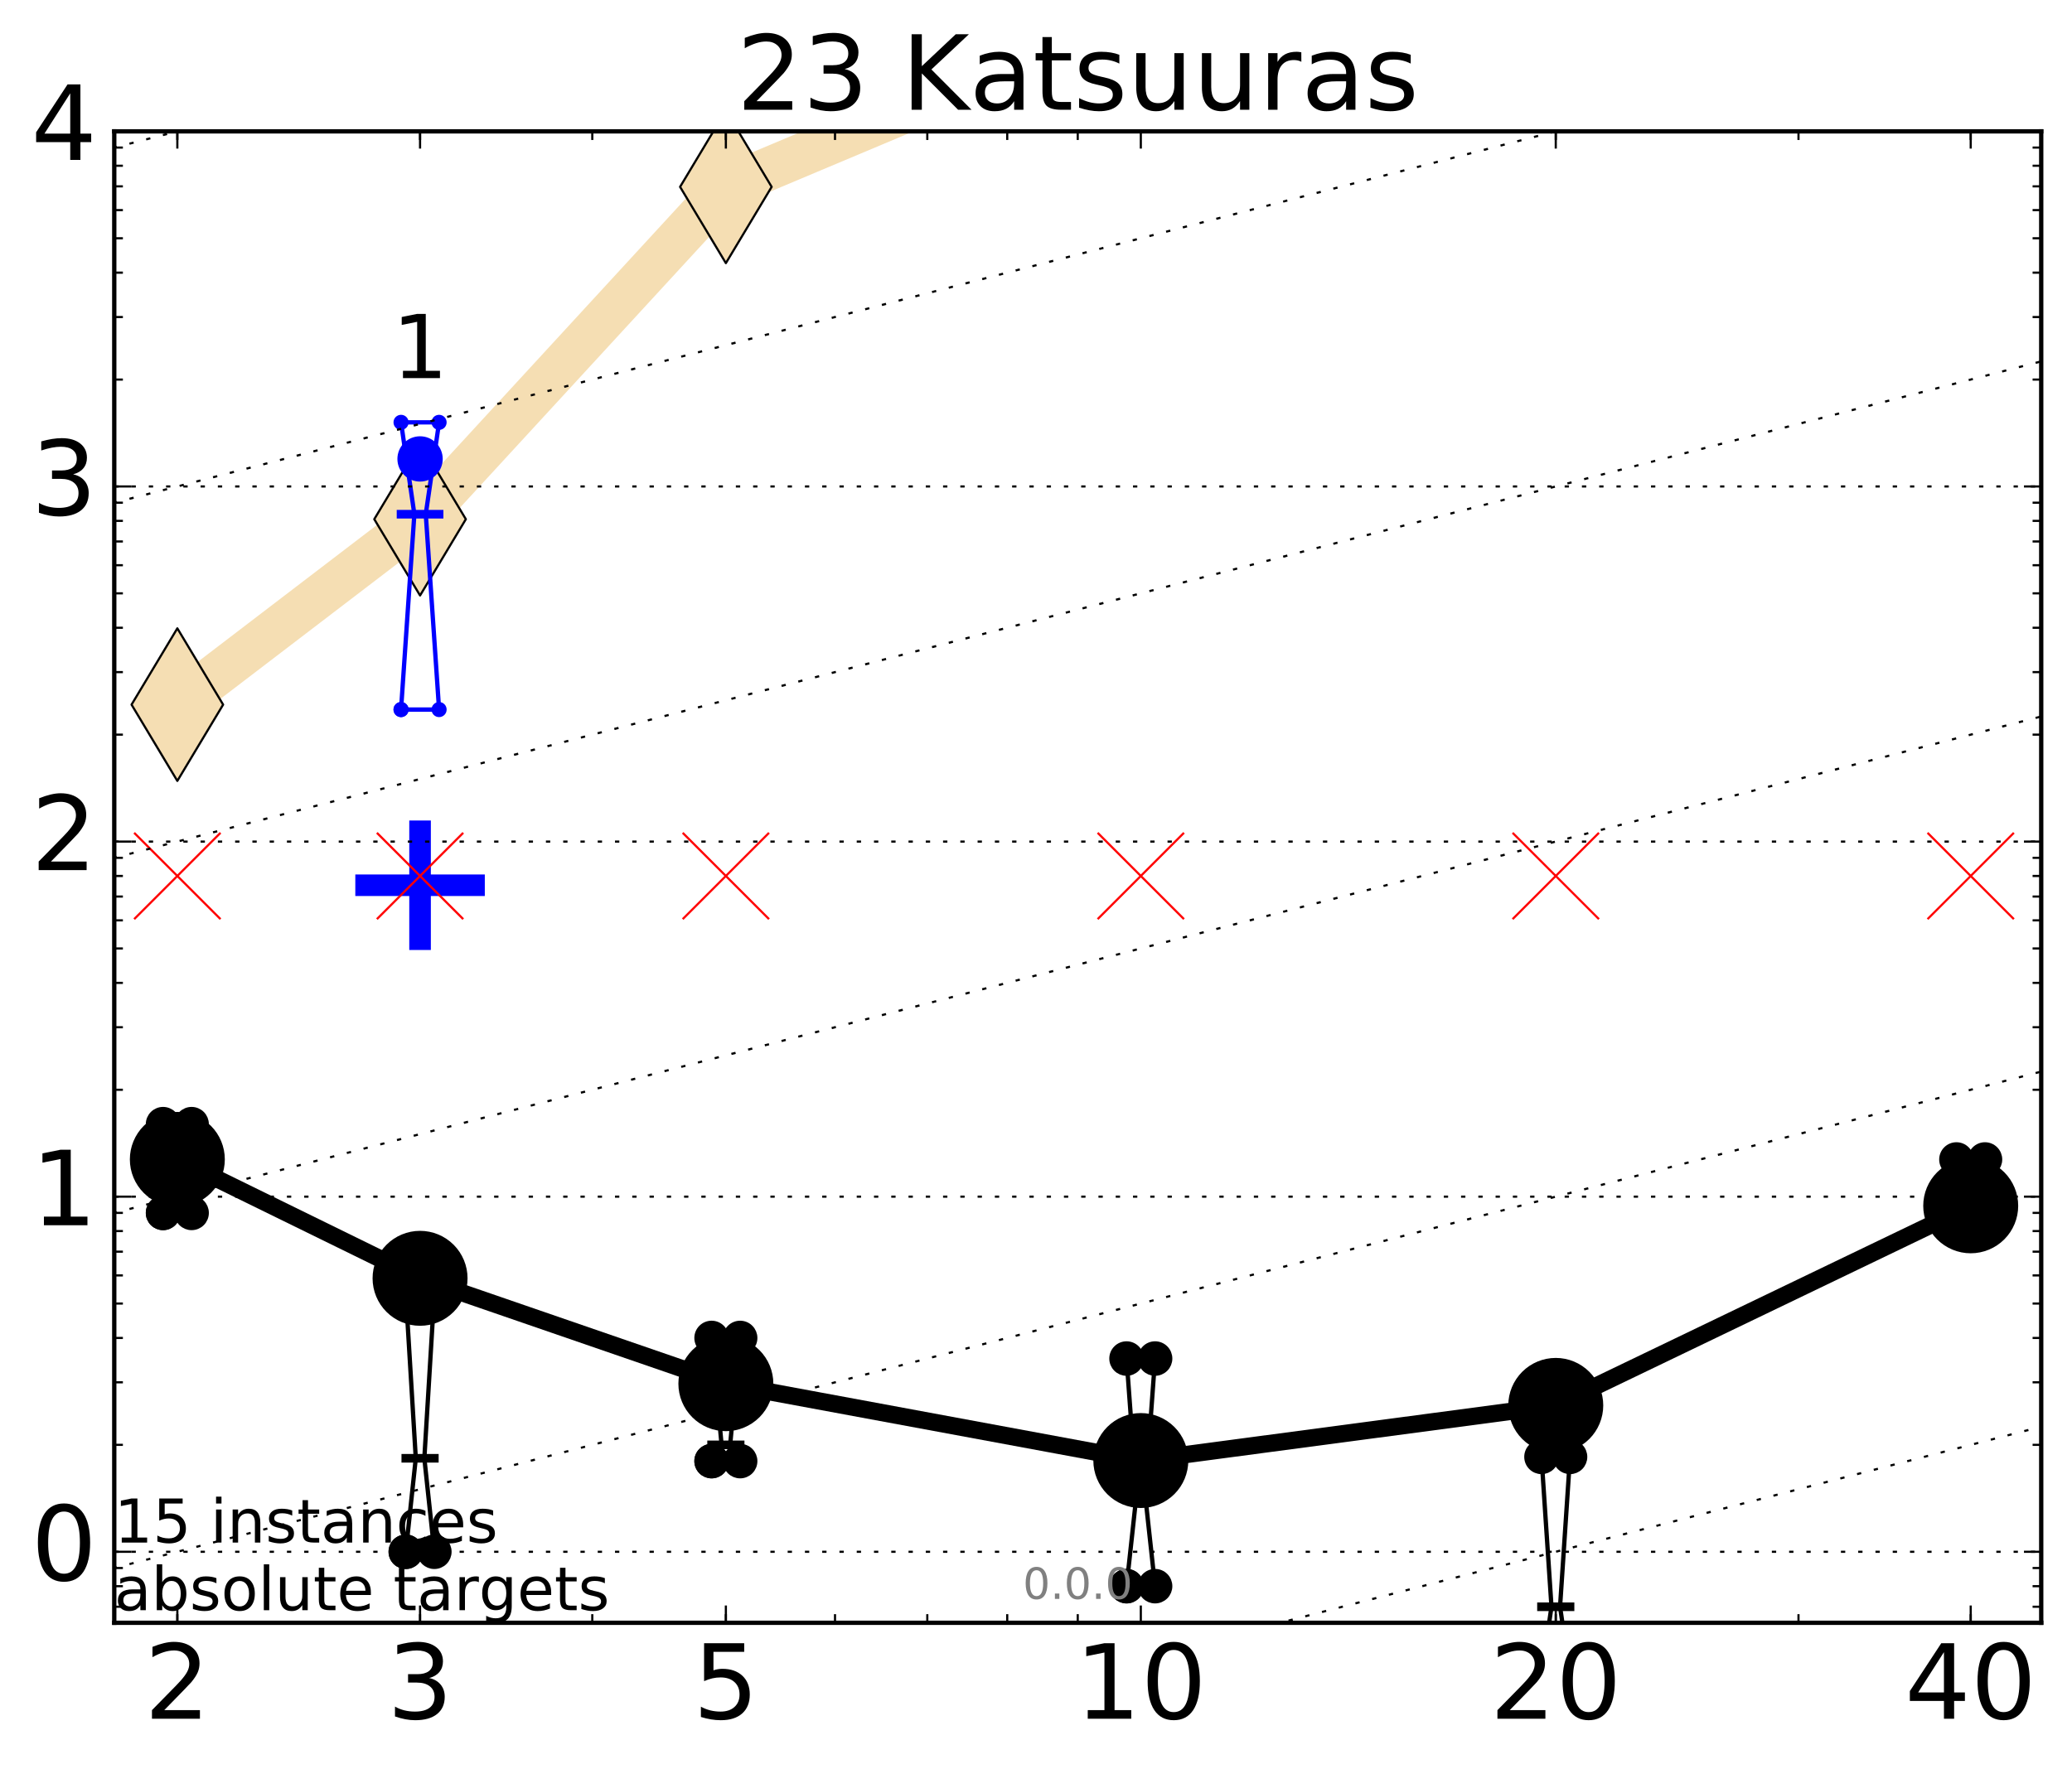 <?xml version="1.0" encoding="utf-8" standalone="no"?>
<!DOCTYPE svg PUBLIC "-//W3C//DTD SVG 1.1//EN"
  "http://www.w3.org/Graphics/SVG/1.1/DTD/svg11.dtd">
<!-- Created with matplotlib (http://matplotlib.org/) -->
<svg height="410pt" version="1.1" viewBox="0 0 480 410" width="480pt" xmlns="http://www.w3.org/2000/svg" xmlns:xlink="http://www.w3.org/1999/xlink">
 <defs>
  <style type="text/css">
*{stroke-linecap:butt;stroke-linejoin:round;stroke-miterlimit:100000;}
  </style>
 </defs>
 <g id="figure_1">
  <g id="patch_1">
   <path d="M 0 410.464 
L 480.07 410.464 
L 480.07 0 
L 0 0 
z
" style="fill:#ffffff;"/>
  </g>
  <g id="axes_1">
   <g id="patch_2">
    <path d="M 26.47 376.036 
L 472.87 376.036 
L 472.87 30.436 
L 26.47 30.436 
z
" style="fill:#ffffff;"/>
   </g>
   <g id="line2d_1">
    <path clip-path="url(#p7c06f320e0)" d="M 41.082 163.278 
L 97.312 120.309 
L 168.155 43.298 
L 264.282 2.856 
L 279.625 -1 
" style="fill:none;stroke:#f5deb3;stroke-linecap:square;stroke-width:10.0;"/>
    <defs>
     <path d="M -0 17.678 
L 10.607 0 
L 0 -17.678 
L -10.607 -0 
z
" id="mc9e21d9f3a" style="stroke:#000000;stroke-linejoin:miter;stroke-width:0.5;"/>
    </defs>
    <g clip-path="url(#p7c06f320e0)">
     <use style="fill:#f5deb3;stroke:#000000;stroke-linejoin:miter;stroke-width:0.5;" x="41.082" xlink:href="#mc9e21d9f3a" y="163.278"/>
     <use style="fill:#f5deb3;stroke:#000000;stroke-linejoin:miter;stroke-width:0.5;" x="97.312" xlink:href="#mc9e21d9f3a" y="120.309"/>
     <use style="fill:#f5deb3;stroke:#000000;stroke-linejoin:miter;stroke-width:0.5;" x="168.155" xlink:href="#mc9e21d9f3a" y="43.298"/>
     <use style="fill:#f5deb3;stroke:#000000;stroke-linejoin:miter;stroke-width:0.5;" x="264.282" xlink:href="#mc9e21d9f3a" y="2.856"/>
     <use style="fill:#f5deb3;stroke:#000000;stroke-linejoin:miter;stroke-width:0.5;" x="279.625" xlink:href="#mc9e21d9f3a" y="-1.0"/>
    </g>
   </g>
   <g id="line2d_2">
    <defs>
     <path d="M -15 0 
L 15 0 
M 0 15 
L 0 -15 
" id="mc6a6e79a46" style="stroke:#0000ff;stroke-width:5.0;"/>
    </defs>
    <g clip-path="url(#p7c06f320e0)">
     <use style="fill:#0000ff;stroke:#0000ff;stroke-width:5.0;" x="97.312" xlink:href="#mc6a6e79a46" y="205.13"/>
    </g>
   </g>
   <g id="line2d_3">
    <path clip-path="url(#p7c06f320e0)" d="M 37.777 281.059 
L 40.09 262.804 
L 37.777 260.497 
L 44.386 260.497 
L 42.073 262.804 
L 44.386 281.059 
L 37.777 281.059 
" style="fill:none;stroke:#000000;stroke-linecap:square;"/>
    <defs>
     <path d="M 0 0 
C 0 0 0 0 0 0 
C 0 0 0 0 0 0 
C 0 0 0 0 0 0 
C 0 0 0 0 0 0 
C 0 0 0 0 0 0 
C 0 0 0 0 0 0 
C 0 0 0 0 0 0 
C 0 0 0 0 0 0 
z
" id="m4ca75a8748" style="stroke:#000000;stroke-width:2.0;"/>
    </defs>
    <g clip-path="url(#p7c06f320e0)">
     <use style="stroke:#000000;stroke-width:2.0;" x="37.777" xlink:href="#m4ca75a8748" y="281.059"/>
     <use style="stroke:#000000;stroke-width:2.0;" x="40.09" xlink:href="#m4ca75a8748" y="262.804"/>
     <use style="stroke:#000000;stroke-width:2.0;" x="37.777" xlink:href="#m4ca75a8748" y="260.497"/>
     <use style="stroke:#000000;stroke-width:2.0;" x="44.386" xlink:href="#m4ca75a8748" y="260.497"/>
     <use style="stroke:#000000;stroke-width:2.0;" x="42.073" xlink:href="#m4ca75a8748" y="262.804"/>
     <use style="stroke:#000000;stroke-width:2.0;" x="44.386" xlink:href="#m4ca75a8748" y="281.059"/>
     <use style="stroke:#000000;stroke-width:2.0;" x="37.777" xlink:href="#m4ca75a8748" y="281.059"/>
    </g>
   </g>
   <g id="line2d_4">
    <path clip-path="url(#p7c06f320e0)" d="M 37.777 281.059 
L 44.386 281.059 
L 44.386 260.497 
L 37.777 260.497 
L 37.777 281.059 
" style="fill:none;"/>
    <defs>
     <path d="M 0 3 
C 0.796 3 1.559 2.684 2.121 2.121 
C 2.684 1.559 3 0.796 3 0 
C 3 -0.796 2.684 -1.559 2.121 -2.121 
C 1.559 -2.684 0.796 -3 0 -3 
C -0.796 -3 -1.559 -2.684 -2.121 -2.121 
C -2.684 -1.559 -3 -0.796 -3 0 
C -3 0.796 -2.684 1.559 -2.121 2.121 
C -1.559 2.684 -0.796 3 0 3 
z
" id="m738045369b" style="stroke:#000000;stroke-width:2.0;"/>
    </defs>
    <g clip-path="url(#p7c06f320e0)">
     <use style="stroke:#000000;stroke-width:2.0;" x="37.777" xlink:href="#m738045369b" y="281.059"/>
     <use style="stroke:#000000;stroke-width:2.0;" x="44.386" xlink:href="#m738045369b" y="281.059"/>
     <use style="stroke:#000000;stroke-width:2.0;" x="44.386" xlink:href="#m738045369b" y="260.497"/>
     <use style="stroke:#000000;stroke-width:2.0;" x="37.777" xlink:href="#m738045369b" y="260.497"/>
     <use style="stroke:#000000;stroke-width:2.0;" x="37.777" xlink:href="#m738045369b" y="281.059"/>
    </g>
   </g>
   <g id="line2d_5">
    <path clip-path="url(#p7c06f320e0)" d="M 37.777 262.804 
L 44.386 262.804 
" style="fill:none;stroke:#000000;stroke-linecap:square;stroke-width:2.0;"/>
    <g clip-path="url(#p7c06f320e0)">
     <use style="stroke:#000000;stroke-width:2.0;" x="37.777" xlink:href="#m4ca75a8748" y="262.804"/>
     <use style="stroke:#000000;stroke-width:2.0;" x="44.386" xlink:href="#m4ca75a8748" y="262.804"/>
    </g>
   </g>
   <g id="line2d_6">
    <path clip-path="url(#p7c06f320e0)" d="M 94.008 359.579 
L 96.321 337.918 
L 94.008 299.758 
L 100.617 299.758 
L 98.304 337.918 
L 100.617 359.579 
L 94.008 359.579 
" style="fill:none;stroke:#000000;stroke-linecap:square;"/>
    <g clip-path="url(#p7c06f320e0)">
     <use style="stroke:#000000;stroke-width:2.0;" x="94.008" xlink:href="#m4ca75a8748" y="359.579"/>
     <use style="stroke:#000000;stroke-width:2.0;" x="96.321" xlink:href="#m4ca75a8748" y="337.918"/>
     <use style="stroke:#000000;stroke-width:2.0;" x="94.008" xlink:href="#m4ca75a8748" y="299.758"/>
     <use style="stroke:#000000;stroke-width:2.0;" x="100.617" xlink:href="#m4ca75a8748" y="299.758"/>
     <use style="stroke:#000000;stroke-width:2.0;" x="98.304" xlink:href="#m4ca75a8748" y="337.918"/>
     <use style="stroke:#000000;stroke-width:2.0;" x="100.617" xlink:href="#m4ca75a8748" y="359.579"/>
     <use style="stroke:#000000;stroke-width:2.0;" x="94.008" xlink:href="#m4ca75a8748" y="359.579"/>
    </g>
   </g>
   <g id="line2d_7">
    <path clip-path="url(#p7c06f320e0)" d="M 94.008 359.579 
L 100.617 359.579 
L 100.617 299.758 
L 94.008 299.758 
L 94.008 359.579 
" style="fill:none;"/>
    <g clip-path="url(#p7c06f320e0)">
     <use style="stroke:#000000;stroke-width:2.0;" x="94.008" xlink:href="#m738045369b" y="359.579"/>
     <use style="stroke:#000000;stroke-width:2.0;" x="100.617" xlink:href="#m738045369b" y="359.579"/>
     <use style="stroke:#000000;stroke-width:2.0;" x="100.617" xlink:href="#m738045369b" y="299.758"/>
     <use style="stroke:#000000;stroke-width:2.0;" x="94.008" xlink:href="#m738045369b" y="299.758"/>
     <use style="stroke:#000000;stroke-width:2.0;" x="94.008" xlink:href="#m738045369b" y="359.579"/>
    </g>
   </g>
   <g id="line2d_8">
    <path clip-path="url(#p7c06f320e0)" d="M 94.008 337.918 
L 100.617 337.918 
" style="fill:none;stroke:#000000;stroke-linecap:square;stroke-width:2.0;"/>
    <g clip-path="url(#p7c06f320e0)">
     <use style="stroke:#000000;stroke-width:2.0;" x="94.008" xlink:href="#m4ca75a8748" y="337.918"/>
     <use style="stroke:#000000;stroke-width:2.0;" x="100.617" xlink:href="#m4ca75a8748" y="337.918"/>
    </g>
   </g>
   <g id="line2d_9">
    <path clip-path="url(#p7c06f320e0)" d="M 164.85 338.574 
L 167.163 334.809 
L 164.85 310.038 
L 171.459 310.038 
L 169.146 334.809 
L 171.459 338.574 
L 164.85 338.574 
" style="fill:none;stroke:#000000;stroke-linecap:square;"/>
    <g clip-path="url(#p7c06f320e0)">
     <use style="stroke:#000000;stroke-width:2.0;" x="164.85" xlink:href="#m4ca75a8748" y="338.574"/>
     <use style="stroke:#000000;stroke-width:2.0;" x="167.163" xlink:href="#m4ca75a8748" y="334.809"/>
     <use style="stroke:#000000;stroke-width:2.0;" x="164.85" xlink:href="#m4ca75a8748" y="310.038"/>
     <use style="stroke:#000000;stroke-width:2.0;" x="171.459" xlink:href="#m4ca75a8748" y="310.038"/>
     <use style="stroke:#000000;stroke-width:2.0;" x="169.146" xlink:href="#m4ca75a8748" y="334.809"/>
     <use style="stroke:#000000;stroke-width:2.0;" x="171.459" xlink:href="#m4ca75a8748" y="338.574"/>
     <use style="stroke:#000000;stroke-width:2.0;" x="164.85" xlink:href="#m4ca75a8748" y="338.574"/>
    </g>
   </g>
   <g id="line2d_10">
    <path clip-path="url(#p7c06f320e0)" d="M 164.85 338.574 
L 171.459 338.574 
L 171.459 310.038 
L 164.85 310.038 
L 164.85 338.574 
" style="fill:none;"/>
    <g clip-path="url(#p7c06f320e0)">
     <use style="stroke:#000000;stroke-width:2.0;" x="164.85" xlink:href="#m738045369b" y="338.574"/>
     <use style="stroke:#000000;stroke-width:2.0;" x="171.459" xlink:href="#m738045369b" y="338.574"/>
     <use style="stroke:#000000;stroke-width:2.0;" x="171.459" xlink:href="#m738045369b" y="310.038"/>
     <use style="stroke:#000000;stroke-width:2.0;" x="164.85" xlink:href="#m738045369b" y="310.038"/>
     <use style="stroke:#000000;stroke-width:2.0;" x="164.85" xlink:href="#m738045369b" y="338.574"/>
    </g>
   </g>
   <g id="line2d_11">
    <path clip-path="url(#p7c06f320e0)" d="M 164.85 334.809 
L 171.459 334.809 
" style="fill:none;stroke:#000000;stroke-linecap:square;stroke-width:2.0;"/>
    <g clip-path="url(#p7c06f320e0)">
     <use style="stroke:#000000;stroke-width:2.0;" x="164.85" xlink:href="#m4ca75a8748" y="334.809"/>
     <use style="stroke:#000000;stroke-width:2.0;" x="171.459" xlink:href="#m4ca75a8748" y="334.809"/>
    </g>
   </g>
   <g id="line2d_12">
    <path clip-path="url(#p7c06f320e0)" d="M 260.977 367.553 
L 263.29 346.301 
L 260.977 314.81 
L 267.586 314.81 
L 265.273 346.301 
L 267.586 367.553 
L 260.977 367.553 
" style="fill:none;stroke:#000000;stroke-linecap:square;"/>
    <g clip-path="url(#p7c06f320e0)">
     <use style="stroke:#000000;stroke-width:2.0;" x="260.977" xlink:href="#m4ca75a8748" y="367.553"/>
     <use style="stroke:#000000;stroke-width:2.0;" x="263.29" xlink:href="#m4ca75a8748" y="346.301"/>
     <use style="stroke:#000000;stroke-width:2.0;" x="260.977" xlink:href="#m4ca75a8748" y="314.81"/>
     <use style="stroke:#000000;stroke-width:2.0;" x="267.586" xlink:href="#m4ca75a8748" y="314.81"/>
     <use style="stroke:#000000;stroke-width:2.0;" x="265.273" xlink:href="#m4ca75a8748" y="346.301"/>
     <use style="stroke:#000000;stroke-width:2.0;" x="267.586" xlink:href="#m4ca75a8748" y="367.553"/>
     <use style="stroke:#000000;stroke-width:2.0;" x="260.977" xlink:href="#m4ca75a8748" y="367.553"/>
    </g>
   </g>
   <g id="line2d_13">
    <path clip-path="url(#p7c06f320e0)" d="M 260.977 367.553 
L 267.586 367.553 
L 267.586 314.81 
L 260.977 314.81 
L 260.977 367.553 
" style="fill:none;"/>
    <g clip-path="url(#p7c06f320e0)">
     <use style="stroke:#000000;stroke-width:2.0;" x="260.977" xlink:href="#m738045369b" y="367.553"/>
     <use style="stroke:#000000;stroke-width:2.0;" x="267.586" xlink:href="#m738045369b" y="367.553"/>
     <use style="stroke:#000000;stroke-width:2.0;" x="267.586" xlink:href="#m738045369b" y="314.81"/>
     <use style="stroke:#000000;stroke-width:2.0;" x="260.977" xlink:href="#m738045369b" y="314.81"/>
     <use style="stroke:#000000;stroke-width:2.0;" x="260.977" xlink:href="#m738045369b" y="367.553"/>
    </g>
   </g>
   <g id="line2d_14">
    <path clip-path="url(#p7c06f320e0)" d="M 260.977 346.301 
L 267.586 346.301 
" style="fill:none;stroke:#000000;stroke-linecap:square;stroke-width:2.0;"/>
    <g clip-path="url(#p7c06f320e0)">
     <use style="stroke:#000000;stroke-width:2.0;" x="260.977" xlink:href="#m4ca75a8748" y="346.301"/>
     <use style="stroke:#000000;stroke-width:2.0;" x="267.586" xlink:href="#m4ca75a8748" y="346.301"/>
    </g>
   </g>
   <g id="line2d_15">
    <path clip-path="url(#p7c06f320e0)" d="M 357.104 388.115 
L 359.417 372.325 
L 357.104 337.595 
L 363.713 337.595 
L 361.4 372.325 
L 363.713 388.115 
L 357.104 388.115 
" style="fill:none;stroke:#000000;stroke-linecap:square;"/>
    <g clip-path="url(#p7c06f320e0)">
     <use style="stroke:#000000;stroke-width:2.0;" x="357.104" xlink:href="#m4ca75a8748" y="388.115"/>
     <use style="stroke:#000000;stroke-width:2.0;" x="359.417" xlink:href="#m4ca75a8748" y="372.325"/>
     <use style="stroke:#000000;stroke-width:2.0;" x="357.104" xlink:href="#m4ca75a8748" y="337.595"/>
     <use style="stroke:#000000;stroke-width:2.0;" x="363.713" xlink:href="#m4ca75a8748" y="337.595"/>
     <use style="stroke:#000000;stroke-width:2.0;" x="361.4" xlink:href="#m4ca75a8748" y="372.325"/>
     <use style="stroke:#000000;stroke-width:2.0;" x="363.713" xlink:href="#m4ca75a8748" y="388.115"/>
     <use style="stroke:#000000;stroke-width:2.0;" x="357.104" xlink:href="#m4ca75a8748" y="388.115"/>
    </g>
   </g>
   <g id="line2d_16">
    <path clip-path="url(#p7c06f320e0)" d="M 357.104 388.115 
L 363.713 388.115 
L 363.713 337.595 
L 357.104 337.595 
L 357.104 388.115 
" style="fill:none;"/>
    <g clip-path="url(#p7c06f320e0)">
     <use style="stroke:#000000;stroke-width:2.0;" x="357.104" xlink:href="#m738045369b" y="388.115"/>
     <use style="stroke:#000000;stroke-width:2.0;" x="363.713" xlink:href="#m738045369b" y="388.115"/>
     <use style="stroke:#000000;stroke-width:2.0;" x="363.713" xlink:href="#m738045369b" y="337.595"/>
     <use style="stroke:#000000;stroke-width:2.0;" x="357.104" xlink:href="#m738045369b" y="337.595"/>
     <use style="stroke:#000000;stroke-width:2.0;" x="357.104" xlink:href="#m738045369b" y="388.115"/>
    </g>
   </g>
   <g id="line2d_17">
    <path clip-path="url(#p7c06f320e0)" d="M 357.104 372.325 
L 363.713 372.325 
" style="fill:none;stroke:#000000;stroke-linecap:square;stroke-width:2.0;"/>
    <g clip-path="url(#p7c06f320e0)">
     <use style="stroke:#000000;stroke-width:2.0;" x="357.104" xlink:href="#m4ca75a8748" y="372.325"/>
     <use style="stroke:#000000;stroke-width:2.0;" x="363.713" xlink:href="#m4ca75a8748" y="372.325"/>
    </g>
   </g>
   <g id="line2d_18">
    <path clip-path="url(#p7c06f320e0)" d="M 453.231 283.418 
L 455.544 275.127 
L 453.231 268.682 
L 459.84 268.682 
L 457.527 275.127 
L 459.84 283.418 
L 453.231 283.418 
" style="fill:none;stroke:#000000;stroke-linecap:square;"/>
    <g clip-path="url(#p7c06f320e0)">
     <use style="stroke:#000000;stroke-width:2.0;" x="453.231" xlink:href="#m4ca75a8748" y="283.418"/>
     <use style="stroke:#000000;stroke-width:2.0;" x="455.544" xlink:href="#m4ca75a8748" y="275.127"/>
     <use style="stroke:#000000;stroke-width:2.0;" x="453.231" xlink:href="#m4ca75a8748" y="268.682"/>
     <use style="stroke:#000000;stroke-width:2.0;" x="459.84" xlink:href="#m4ca75a8748" y="268.682"/>
     <use style="stroke:#000000;stroke-width:2.0;" x="457.527" xlink:href="#m4ca75a8748" y="275.127"/>
     <use style="stroke:#000000;stroke-width:2.0;" x="459.84" xlink:href="#m4ca75a8748" y="283.418"/>
     <use style="stroke:#000000;stroke-width:2.0;" x="453.231" xlink:href="#m4ca75a8748" y="283.418"/>
    </g>
   </g>
   <g id="line2d_19">
    <path clip-path="url(#p7c06f320e0)" d="M 453.231 283.418 
L 459.84 283.418 
L 459.84 268.682 
L 453.231 268.682 
L 453.231 283.418 
" style="fill:none;"/>
    <g clip-path="url(#p7c06f320e0)">
     <use style="stroke:#000000;stroke-width:2.0;" x="453.231" xlink:href="#m738045369b" y="283.418"/>
     <use style="stroke:#000000;stroke-width:2.0;" x="459.84" xlink:href="#m738045369b" y="283.418"/>
     <use style="stroke:#000000;stroke-width:2.0;" x="459.84" xlink:href="#m738045369b" y="268.682"/>
     <use style="stroke:#000000;stroke-width:2.0;" x="453.231" xlink:href="#m738045369b" y="268.682"/>
     <use style="stroke:#000000;stroke-width:2.0;" x="453.231" xlink:href="#m738045369b" y="283.418"/>
    </g>
   </g>
   <g id="line2d_20">
    <path clip-path="url(#p7c06f320e0)" d="M 453.231 275.127 
L 459.84 275.127 
" style="fill:none;stroke:#000000;stroke-linecap:square;stroke-width:2.0;"/>
    <g clip-path="url(#p7c06f320e0)">
     <use style="stroke:#000000;stroke-width:2.0;" x="453.231" xlink:href="#m4ca75a8748" y="275.127"/>
     <use style="stroke:#000000;stroke-width:2.0;" x="459.84" xlink:href="#m4ca75a8748" y="275.127"/>
    </g>
   </g>
   <g id="line2d_21">
    <path clip-path="url(#p7c06f320e0)" d="M 41.082 268.658 
L 97.312 296.216 
" style="fill:none;stroke:#000000;stroke-linecap:square;stroke-width:4.0;"/>
    <g clip-path="url(#p7c06f320e0)">
     <use style="stroke:#000000;stroke-width:2.0;" x="41.082" xlink:href="#m4ca75a8748" y="268.658"/>
     <use style="stroke:#000000;stroke-width:2.0;" x="97.312" xlink:href="#m4ca75a8748" y="296.216"/>
    </g>
   </g>
   <g id="line2d_22">
    <path clip-path="url(#p7c06f320e0)" d="M 97.312 296.216 
L 168.155 320.638 
" style="fill:none;stroke:#000000;stroke-linecap:square;stroke-width:4.0;"/>
    <g clip-path="url(#p7c06f320e0)">
     <use style="stroke:#000000;stroke-width:2.0;" x="97.312" xlink:href="#m4ca75a8748" y="296.216"/>
     <use style="stroke:#000000;stroke-width:2.0;" x="168.155" xlink:href="#m4ca75a8748" y="320.638"/>
    </g>
   </g>
   <g id="line2d_23">
    <path clip-path="url(#p7c06f320e0)" d="M 168.155 320.638 
L 264.282 338.442 
" style="fill:none;stroke:#000000;stroke-linecap:square;stroke-width:4.0;"/>
    <g clip-path="url(#p7c06f320e0)">
     <use style="stroke:#000000;stroke-width:2.0;" x="168.155" xlink:href="#m4ca75a8748" y="320.638"/>
     <use style="stroke:#000000;stroke-width:2.0;" x="264.282" xlink:href="#m4ca75a8748" y="338.442"/>
    </g>
   </g>
   <g id="line2d_24">
    <path clip-path="url(#p7c06f320e0)" d="M 264.282 338.442 
L 360.409 325.663 
" style="fill:none;stroke:#000000;stroke-linecap:square;stroke-width:4.0;"/>
    <g clip-path="url(#p7c06f320e0)">
     <use style="stroke:#000000;stroke-width:2.0;" x="264.282" xlink:href="#m4ca75a8748" y="338.442"/>
     <use style="stroke:#000000;stroke-width:2.0;" x="360.409" xlink:href="#m4ca75a8748" y="325.663"/>
    </g>
   </g>
   <g id="line2d_25">
    <path clip-path="url(#p7c06f320e0)" d="M 360.409 325.663 
L 456.536 279.416 
" style="fill:none;stroke:#000000;stroke-linecap:square;stroke-width:4.0;"/>
    <g clip-path="url(#p7c06f320e0)">
     <use style="stroke:#000000;stroke-width:2.0;" x="360.409" xlink:href="#m4ca75a8748" y="325.663"/>
     <use style="stroke:#000000;stroke-width:2.0;" x="456.536" xlink:href="#m4ca75a8748" y="279.416"/>
    </g>
   </g>
   <g id="line2d_26">
    <path clip-path="url(#p7c06f320e0)" d="M 41.082 268.658 
L 97.312 296.216 
L 168.155 320.638 
L 264.282 338.442 
L 360.409 325.663 
L 456.536 279.416 
" style="fill:none;"/>
    <defs>
     <path d="M 0 10 
C 2.652 10 5.196 8.946 7.071 7.071 
C 8.946 5.196 10 2.652 10 0 
C 10 -2.652 8.946 -5.196 7.071 -7.071 
C 5.196 -8.946 2.652 -10 0 -10 
C -2.652 -10 -5.196 -8.946 -7.071 -7.071 
C -8.946 -5.196 -10 -2.652 -10 0 
C -10 2.652 -8.946 5.196 -7.071 7.071 
C -5.196 8.946 -2.652 10 0 10 
z
" id="m8c7484d027" style="stroke:#000000;stroke-width:2.0;"/>
    </defs>
    <g clip-path="url(#p7c06f320e0)">
     <use style="stroke:#000000;stroke-width:2.0;" x="41.082" xlink:href="#m8c7484d027" y="268.658"/>
     <use style="stroke:#000000;stroke-width:2.0;" x="97.312" xlink:href="#m8c7484d027" y="296.216"/>
     <use style="stroke:#000000;stroke-width:2.0;" x="168.155" xlink:href="#m8c7484d027" y="320.638"/>
     <use style="stroke:#000000;stroke-width:2.0;" x="264.282" xlink:href="#m8c7484d027" y="338.442"/>
     <use style="stroke:#000000;stroke-width:2.0;" x="360.409" xlink:href="#m8c7484d027" y="325.663"/>
     <use style="stroke:#000000;stroke-width:2.0;" x="456.536" xlink:href="#m8c7484d027" y="279.416"/>
    </g>
   </g>
   <g id="line2d_27">
    <path clip-path="url(#p7c06f320e0)" d="M 92.906 164.423 
L 95.991 119.152 
L 92.906 97.869 
L 101.718 97.869 
L 98.634 119.152 
L 101.718 164.423 
L 92.906 164.423 
" style="fill:none;stroke:#0000ff;stroke-linecap:square;"/>
    <defs>
     <path d="M 0 0 
C 0 0 0 0 0 0 
C 0 0 0 0 0 0 
C 0 0 0 0 0 0 
C 0 0 0 0 0 0 
C 0 0 0 0 0 0 
C 0 0 0 0 0 0 
C 0 0 0 0 0 0 
C 0 0 0 0 0 0 
z
" id="m03a25419a3" style="stroke:#0000ff;stroke-width:0.5;"/>
    </defs>
    <g clip-path="url(#p7c06f320e0)">
     <use style="fill:#0000ff;stroke:#0000ff;stroke-width:0.5;" x="92.906" xlink:href="#m03a25419a3" y="164.423"/>
     <use style="fill:#0000ff;stroke:#0000ff;stroke-width:0.5;" x="95.991" xlink:href="#m03a25419a3" y="119.152"/>
     <use style="fill:#0000ff;stroke:#0000ff;stroke-width:0.5;" x="92.906" xlink:href="#m03a25419a3" y="97.869"/>
     <use style="fill:#0000ff;stroke:#0000ff;stroke-width:0.5;" x="101.718" xlink:href="#m03a25419a3" y="97.869"/>
     <use style="fill:#0000ff;stroke:#0000ff;stroke-width:0.5;" x="98.634" xlink:href="#m03a25419a3" y="119.152"/>
     <use style="fill:#0000ff;stroke:#0000ff;stroke-width:0.5;" x="101.718" xlink:href="#m03a25419a3" y="164.423"/>
     <use style="fill:#0000ff;stroke:#0000ff;stroke-width:0.5;" x="92.906" xlink:href="#m03a25419a3" y="164.423"/>
    </g>
   </g>
   <g id="line2d_28">
    <path clip-path="url(#p7c06f320e0)" d="M 92.906 164.423 
L 101.718 164.423 
L 101.718 97.869 
L 92.906 97.869 
L 92.906 164.423 
" style="fill:none;"/>
    <defs>
     <path d="M 0 1.5 
C 0.398 1.5 0.779 1.342 1.061 1.061 
C 1.342 0.779 1.5 0.398 1.5 0 
C 1.5 -0.398 1.342 -0.779 1.061 -1.061 
C 0.779 -1.342 0.398 -1.5 0 -1.5 
C -0.398 -1.5 -0.779 -1.342 -1.061 -1.061 
C -1.342 -0.779 -1.5 -0.398 -1.5 0 
C -1.5 0.398 -1.342 0.779 -1.061 1.061 
C -0.779 1.342 -0.398 1.5 0 1.5 
z
" id="mf1ddf9d9a7" style="stroke:#0000ff;stroke-width:0.5;"/>
    </defs>
    <g clip-path="url(#p7c06f320e0)">
     <use style="fill:#0000ff;stroke:#0000ff;stroke-width:0.5;" x="92.906" xlink:href="#mf1ddf9d9a7" y="164.423"/>
     <use style="fill:#0000ff;stroke:#0000ff;stroke-width:0.5;" x="101.718" xlink:href="#mf1ddf9d9a7" y="164.423"/>
     <use style="fill:#0000ff;stroke:#0000ff;stroke-width:0.5;" x="101.718" xlink:href="#mf1ddf9d9a7" y="97.869"/>
     <use style="fill:#0000ff;stroke:#0000ff;stroke-width:0.5;" x="92.906" xlink:href="#mf1ddf9d9a7" y="97.869"/>
     <use style="fill:#0000ff;stroke:#0000ff;stroke-width:0.5;" x="92.906" xlink:href="#mf1ddf9d9a7" y="164.423"/>
    </g>
   </g>
   <g id="line2d_29">
    <path clip-path="url(#p7c06f320e0)" d="M 92.906 119.152 
L 101.718 119.152 
" style="fill:none;stroke:#0000ff;stroke-linecap:square;stroke-width:2.0;"/>
    <g clip-path="url(#p7c06f320e0)">
     <use style="fill:#0000ff;stroke:#0000ff;stroke-width:0.5;" x="92.906" xlink:href="#m03a25419a3" y="119.152"/>
     <use style="fill:#0000ff;stroke:#0000ff;stroke-width:0.5;" x="101.718" xlink:href="#m03a25419a3" y="119.152"/>
    </g>
   </g>
   <g id="line2d_30">
    <path clip-path="url(#p7c06f320e0)" d="M 97.312 106.346 
" style="fill:none;"/>
    <defs>
     <path d="M 0 5 
C 1.326 5 2.598 4.473 3.536 3.536 
C 4.473 2.598 5 1.326 5 0 
C 5 -1.326 4.473 -2.598 3.536 -3.536 
C 2.598 -4.473 1.326 -5 0 -5 
C -1.326 -5 -2.598 -4.473 -3.536 -3.536 
C -4.473 -2.598 -5 -1.326 -5 0 
C -5 1.326 -4.473 2.598 -3.536 3.536 
C -2.598 4.473 -1.326 5 0 5 
z
" id="m1710f654c9" style="stroke:#0000ff;stroke-width:0.5;"/>
    </defs>
    <g clip-path="url(#p7c06f320e0)">
     <use style="fill:#0000ff;stroke:#0000ff;stroke-width:0.5;" x="97.312" xlink:href="#m1710f654c9" y="106.346"/>
    </g>
   </g>
   <g id="line2d_31"/>
   <g id="line2d_32"/>
   <g id="line2d_33"/>
   <g id="line2d_34"/>
   <g id="line2d_35"/>
   <g id="line2d_36"/>
   <g id="line2d_37"/>
   <g id="line2d_38">
    <defs>
     <path d="M -10 10 
L 10 -10 
M -10 -10 
L 10 10 
" id="md2f2bb163b" style="stroke:#ff0000;stroke-width:0.5;"/>
    </defs>
    <g clip-path="url(#p7c06f320e0)">
     <use style="fill:#ff0000;stroke:#ff0000;stroke-width:0.5;" x="41.082" xlink:href="#md2f2bb163b" y="202.982"/>
     <use style="fill:#ff0000;stroke:#ff0000;stroke-width:0.5;" x="97.312" xlink:href="#md2f2bb163b" y="202.982"/>
     <use style="fill:#ff0000;stroke:#ff0000;stroke-width:0.5;" x="168.155" xlink:href="#md2f2bb163b" y="202.982"/>
     <use style="fill:#ff0000;stroke:#ff0000;stroke-width:0.5;" x="264.282" xlink:href="#md2f2bb163b" y="202.982"/>
     <use style="fill:#ff0000;stroke:#ff0000;stroke-width:0.5;" x="360.409" xlink:href="#md2f2bb163b" y="202.982"/>
     <use style="fill:#ff0000;stroke:#ff0000;stroke-width:0.5;" x="456.536" xlink:href="#md2f2bb163b" y="202.982"/>
    </g>
   </g>
   <g id="line2d_39">
    <path clip-path="url(#p7c06f320e0)" d="M -278.245 524.151 
M 159.059 411.464 
L 481.07 328.487 
" style="fill:none;stroke:#000000;stroke-dasharray:1,3;stroke-dashoffset:0.0;stroke-width:0.5;"/>
   </g>
   <g id="line2d_40">
    <path clip-path="url(#p7c06f320e0)" d="M -278.245 441.865 
M -1 370.423 
L 481.07 246.201 
" style="fill:none;stroke:#000000;stroke-dasharray:1,3;stroke-dashoffset:0.0;stroke-width:0.5;"/>
   </g>
   <g id="line2d_41">
    <path clip-path="url(#p7c06f320e0)" d="M -278.245 359.579 
M -1 288.137 
L 481.07 163.915 
" style="fill:none;stroke:#000000;stroke-dasharray:1,3;stroke-dashoffset:0.0;stroke-width:0.5;"/>
   </g>
   <g id="line2d_42">
    <path clip-path="url(#p7c06f320e0)" d="M -278.245 277.293 
M -1 205.851 
L 481.07 81.629 
" style="fill:none;stroke:#000000;stroke-dasharray:1,3;stroke-dashoffset:0.0;stroke-width:0.5;"/>
   </g>
   <g id="line2d_43">
    <path clip-path="url(#p7c06f320e0)" d="M -278.245 195.008 
M -1 123.566 
L 481.07 -0.656 
" style="fill:none;stroke:#000000;stroke-dasharray:1,3;stroke-dashoffset:0.0;stroke-width:0.5;"/>
   </g>
   <g id="line2d_44">
    <path clip-path="url(#p7c06f320e0)" d="M -278.245 112.722 
M -1 41.28 
L 163.077 -1 
" style="fill:none;stroke:#000000;stroke-dasharray:1,3;stroke-dashoffset:0.0;stroke-width:0.5;"/>
   </g>
   <g id="line2d_45">
    <path clip-path="url(#p7c06f320e0)" d="M -278.245 30.436 
" style="fill:none;stroke:#000000;stroke-dasharray:1,3;stroke-dashoffset:0.0;stroke-width:0.5;"/>
   </g>
   <g id="line2d_46">
    <path clip-path="url(#p7c06f320e0)" d="M -278.245 -51.849 
" style="fill:none;stroke:#000000;stroke-dasharray:1,3;stroke-dashoffset:0.0;stroke-width:0.5;"/>
   </g>
   <g id="line2d_47">
    <path clip-path="url(#p7c06f320e0)" d="M -278.245 -134.135 
" style="fill:none;stroke:#000000;stroke-dasharray:1,3;stroke-dashoffset:0.0;stroke-width:0.5;"/>
   </g>
   <g id="patch_3">
    <path d="M 26.47 30.436 
L 472.87 30.436 
" style="fill:none;stroke:#000000;stroke-linecap:square;stroke-linejoin:miter;"/>
   </g>
   <g id="patch_4">
    <path d="M 472.87 376.036 
L 472.87 30.436 
" style="fill:none;stroke:#000000;stroke-linecap:square;stroke-linejoin:miter;"/>
   </g>
   <g id="patch_5">
    <path d="M 26.47 376.036 
L 472.87 376.036 
" style="fill:none;stroke:#000000;stroke-linecap:square;stroke-linejoin:miter;"/>
   </g>
   <g id="patch_6">
    <path d="M 26.47 376.036 
L 26.47 30.436 
" style="fill:none;stroke:#000000;stroke-linecap:square;stroke-linejoin:miter;"/>
   </g>
   <g id="matplotlib.axis_1">
    <g id="xtick_1">
     <g id="line2d_48">
      <defs>
       <path d="M 0 0 
L 0 -4 
" id="mdd6992e824" style="stroke:#000000;stroke-width:0.5;"/>
      </defs>
      <g>
       <use style="stroke:#000000;stroke-width:0.5;" x="41.082" xlink:href="#mdd6992e824" y="376.036"/>
      </g>
     </g>
     <g id="line2d_49">
      <defs>
       <path d="M 0 0 
L 0 4 
" id="md413db850c" style="stroke:#000000;stroke-width:0.5;"/>
      </defs>
      <g>
       <use style="stroke:#000000;stroke-width:0.5;" x="41.082" xlink:href="#md413db850c" y="30.436"/>
      </g>
     </g>
     <g id="text_1">
      <!-- 2 -->
      <defs>
       <path d="M 19.188 8.297 
L 53.609 8.297 
L 53.609 0 
L 7.328 0 
L 7.328 8.297 
Q 12.938 14.109 22.625 23.891 
Q 32.328 33.688 34.812 36.531 
Q 39.547 41.844 41.422 45.531 
Q 43.312 49.219 43.312 52.781 
Q 43.312 58.594 39.234 62.25 
Q 35.156 65.922 28.609 65.922 
Q 23.969 65.922 18.812 64.312 
Q 13.672 62.703 7.812 59.422 
L 7.812 69.391 
Q 13.766 71.781 18.938 73 
Q 24.125 74.219 28.422 74.219 
Q 39.75 74.219 46.484 68.547 
Q 53.219 62.891 53.219 53.422 
Q 53.219 48.922 51.531 44.891 
Q 49.859 40.875 45.406 35.406 
Q 44.188 33.984 37.641 27.219 
Q 31.109 20.453 19.188 8.297 
" id="BitstreamVeraSans-Roman-32"/>
      </defs>
      <g transform="translate(33.447 398.272)scale(0.24 -0.24)">
       <use xlink:href="#BitstreamVeraSans-Roman-32"/>
      </g>
     </g>
    </g>
    <g id="xtick_2">
     <g id="line2d_50">
      <g>
       <use style="stroke:#000000;stroke-width:0.5;" x="97.312" xlink:href="#mdd6992e824" y="376.036"/>
      </g>
     </g>
     <g id="line2d_51">
      <g>
       <use style="stroke:#000000;stroke-width:0.5;" x="97.312" xlink:href="#md413db850c" y="30.436"/>
      </g>
     </g>
     <g id="text_2">
      <!-- 3 -->
      <defs>
       <path d="M 40.578 39.312 
Q 47.656 37.797 51.625 33 
Q 55.609 28.219 55.609 21.188 
Q 55.609 10.406 48.188 4.484 
Q 40.766 -1.422 27.094 -1.422 
Q 22.516 -1.422 17.656 -0.516 
Q 12.797 0.391 7.625 2.203 
L 7.625 11.719 
Q 11.719 9.328 16.594 8.109 
Q 21.484 6.891 26.812 6.891 
Q 36.078 6.891 40.938 10.547 
Q 45.797 14.203 45.797 21.188 
Q 45.797 27.641 41.281 31.266 
Q 36.766 34.906 28.719 34.906 
L 20.219 34.906 
L 20.219 43.016 
L 29.109 43.016 
Q 36.375 43.016 40.234 45.922 
Q 44.094 48.828 44.094 54.297 
Q 44.094 59.906 40.109 62.906 
Q 36.141 65.922 28.719 65.922 
Q 24.656 65.922 20.016 65.031 
Q 15.375 64.156 9.812 62.312 
L 9.812 71.094 
Q 15.438 72.656 20.344 73.438 
Q 25.25 74.219 29.594 74.219 
Q 40.828 74.219 47.359 69.109 
Q 53.906 64.016 53.906 55.328 
Q 53.906 49.266 50.438 45.094 
Q 46.969 40.922 40.578 39.312 
" id="BitstreamVeraSans-Roman-33"/>
      </defs>
      <g transform="translate(89.677 398.272)scale(0.24 -0.24)">
       <use xlink:href="#BitstreamVeraSans-Roman-33"/>
      </g>
     </g>
    </g>
    <g id="xtick_3">
     <g id="line2d_52">
      <g>
       <use style="stroke:#000000;stroke-width:0.5;" x="168.155" xlink:href="#mdd6992e824" y="376.036"/>
      </g>
     </g>
     <g id="line2d_53">
      <g>
       <use style="stroke:#000000;stroke-width:0.5;" x="168.155" xlink:href="#md413db850c" y="30.436"/>
      </g>
     </g>
     <g id="text_3">
      <!-- 5 -->
      <defs>
       <path d="M 10.797 72.906 
L 49.516 72.906 
L 49.516 64.594 
L 19.828 64.594 
L 19.828 46.734 
Q 21.969 47.469 24.109 47.828 
Q 26.266 48.188 28.422 48.188 
Q 40.625 48.188 47.75 41.5 
Q 54.891 34.812 54.891 23.391 
Q 54.891 11.625 47.562 5.094 
Q 40.234 -1.422 26.906 -1.422 
Q 22.312 -1.422 17.547 -0.641 
Q 12.797 0.141 7.719 1.703 
L 7.719 11.625 
Q 12.109 9.234 16.797 8.062 
Q 21.484 6.891 26.703 6.891 
Q 35.156 6.891 40.078 11.328 
Q 45.016 15.766 45.016 23.391 
Q 45.016 31 40.078 35.438 
Q 35.156 39.891 26.703 39.891 
Q 22.75 39.891 18.812 39.016 
Q 14.891 38.141 10.797 36.281 
z
" id="BitstreamVeraSans-Roman-35"/>
      </defs>
      <g transform="translate(160.52 398.272)scale(0.24 -0.24)">
       <use xlink:href="#BitstreamVeraSans-Roman-35"/>
      </g>
     </g>
    </g>
    <g id="xtick_4">
     <g id="line2d_54">
      <g>
       <use style="stroke:#000000;stroke-width:0.5;" x="264.282" xlink:href="#mdd6992e824" y="376.036"/>
      </g>
     </g>
     <g id="line2d_55">
      <g>
       <use style="stroke:#000000;stroke-width:0.5;" x="264.282" xlink:href="#md413db850c" y="30.436"/>
      </g>
     </g>
     <g id="text_4">
      <!-- 10 -->
      <defs>
       <path d="M 31.781 66.406 
Q 24.172 66.406 20.328 58.906 
Q 16.5 51.422 16.5 36.375 
Q 16.5 21.391 20.328 13.891 
Q 24.172 6.391 31.781 6.391 
Q 39.453 6.391 43.281 13.891 
Q 47.125 21.391 47.125 36.375 
Q 47.125 51.422 43.281 58.906 
Q 39.453 66.406 31.781 66.406 
M 31.781 74.219 
Q 44.047 74.219 50.516 64.516 
Q 56.984 54.828 56.984 36.375 
Q 56.984 17.969 50.516 8.266 
Q 44.047 -1.422 31.781 -1.422 
Q 19.531 -1.422 13.062 8.266 
Q 6.594 17.969 6.594 36.375 
Q 6.594 54.828 13.062 64.516 
Q 19.531 74.219 31.781 74.219 
" id="BitstreamVeraSans-Roman-30"/>
       <path d="M 12.406 8.297 
L 28.516 8.297 
L 28.516 63.922 
L 10.984 60.406 
L 10.984 69.391 
L 28.422 72.906 
L 38.281 72.906 
L 38.281 8.297 
L 54.391 8.297 
L 54.391 0 
L 12.406 0 
z
" id="BitstreamVeraSans-Roman-31"/>
      </defs>
      <g transform="translate(249.012 398.272)scale(0.24 -0.24)">
       <use xlink:href="#BitstreamVeraSans-Roman-31"/>
       <use x="63.623" xlink:href="#BitstreamVeraSans-Roman-30"/>
      </g>
     </g>
    </g>
    <g id="xtick_5">
     <g id="line2d_56">
      <g>
       <use style="stroke:#000000;stroke-width:0.5;" x="360.409" xlink:href="#mdd6992e824" y="376.036"/>
      </g>
     </g>
     <g id="line2d_57">
      <g>
       <use style="stroke:#000000;stroke-width:0.5;" x="360.409" xlink:href="#md413db850c" y="30.436"/>
      </g>
     </g>
     <g id="text_5">
      <!-- 20 -->
      <g transform="translate(345.139 398.272)scale(0.24 -0.24)">
       <use xlink:href="#BitstreamVeraSans-Roman-32"/>
       <use x="63.623" xlink:href="#BitstreamVeraSans-Roman-30"/>
      </g>
     </g>
    </g>
    <g id="xtick_6">
     <g id="line2d_58">
      <g>
       <use style="stroke:#000000;stroke-width:0.5;" x="456.536" xlink:href="#mdd6992e824" y="376.036"/>
      </g>
     </g>
     <g id="line2d_59">
      <g>
       <use style="stroke:#000000;stroke-width:0.5;" x="456.536" xlink:href="#md413db850c" y="30.436"/>
      </g>
     </g>
     <g id="text_6">
      <!-- 40 -->
      <defs>
       <path d="M 37.797 64.312 
L 12.891 25.391 
L 37.797 25.391 
z
M 35.203 72.906 
L 47.609 72.906 
L 47.609 25.391 
L 58.016 25.391 
L 58.016 17.188 
L 47.609 17.188 
L 47.609 0 
L 37.797 0 
L 37.797 17.188 
L 4.891 17.188 
L 4.891 26.703 
z
" id="BitstreamVeraSans-Roman-34"/>
      </defs>
      <g transform="translate(441.266 398.272)scale(0.24 -0.24)">
       <use xlink:href="#BitstreamVeraSans-Roman-34"/>
       <use x="63.623" xlink:href="#BitstreamVeraSans-Roman-30"/>
      </g>
     </g>
    </g>
    <g id="xtick_7">
     <g id="line2d_60">
      <defs>
       <path d="M 0 0 
L 0 -2 
" id="m053d2cb32d" style="stroke:#000000;stroke-width:0.5;"/>
      </defs>
      <g>
       <use style="stroke:#000000;stroke-width:0.5;" x="41.082" xlink:href="#m053d2cb32d" y="376.036"/>
      </g>
     </g>
     <g id="line2d_61">
      <defs>
       <path d="M 0 0 
L 0 2 
" id="m5c367719cf" style="stroke:#000000;stroke-width:0.5;"/>
      </defs>
      <g>
       <use style="stroke:#000000;stroke-width:0.5;" x="41.082" xlink:href="#m5c367719cf" y="30.436"/>
      </g>
     </g>
    </g>
    <g id="xtick_8">
     <g id="line2d_62">
      <g>
       <use style="stroke:#000000;stroke-width:0.5;" x="97.312" xlink:href="#m053d2cb32d" y="376.036"/>
      </g>
     </g>
     <g id="line2d_63">
      <g>
       <use style="stroke:#000000;stroke-width:0.5;" x="97.312" xlink:href="#m5c367719cf" y="30.436"/>
      </g>
     </g>
    </g>
    <g id="xtick_9">
     <g id="line2d_64">
      <g>
       <use style="stroke:#000000;stroke-width:0.5;" x="137.209" xlink:href="#m053d2cb32d" y="376.036"/>
      </g>
     </g>
     <g id="line2d_65">
      <g>
       <use style="stroke:#000000;stroke-width:0.5;" x="137.209" xlink:href="#m5c367719cf" y="30.436"/>
      </g>
     </g>
    </g>
    <g id="xtick_10">
     <g id="line2d_66">
      <g>
       <use style="stroke:#000000;stroke-width:0.5;" x="168.155" xlink:href="#m053d2cb32d" y="376.036"/>
      </g>
     </g>
     <g id="line2d_67">
      <g>
       <use style="stroke:#000000;stroke-width:0.5;" x="168.155" xlink:href="#m5c367719cf" y="30.436"/>
      </g>
     </g>
    </g>
    <g id="xtick_11">
     <g id="line2d_68">
      <g>
       <use style="stroke:#000000;stroke-width:0.5;" x="193.439" xlink:href="#m053d2cb32d" y="376.036"/>
      </g>
     </g>
     <g id="line2d_69">
      <g>
       <use style="stroke:#000000;stroke-width:0.5;" x="193.439" xlink:href="#m5c367719cf" y="30.436"/>
      </g>
     </g>
    </g>
    <g id="xtick_12">
     <g id="line2d_70">
      <g>
       <use style="stroke:#000000;stroke-width:0.5;" x="214.817" xlink:href="#m053d2cb32d" y="376.036"/>
      </g>
     </g>
     <g id="line2d_71">
      <g>
       <use style="stroke:#000000;stroke-width:0.5;" x="214.817" xlink:href="#m5c367719cf" y="30.436"/>
      </g>
     </g>
    </g>
    <g id="xtick_13">
     <g id="line2d_72">
      <g>
       <use style="stroke:#000000;stroke-width:0.5;" x="233.336" xlink:href="#m053d2cb32d" y="376.036"/>
      </g>
     </g>
     <g id="line2d_73">
      <g>
       <use style="stroke:#000000;stroke-width:0.5;" x="233.336" xlink:href="#m5c367719cf" y="30.436"/>
      </g>
     </g>
    </g>
    <g id="xtick_14">
     <g id="line2d_74">
      <g>
       <use style="stroke:#000000;stroke-width:0.5;" x="249.67" xlink:href="#m053d2cb32d" y="376.036"/>
      </g>
     </g>
     <g id="line2d_75">
      <g>
       <use style="stroke:#000000;stroke-width:0.5;" x="249.67" xlink:href="#m5c367719cf" y="30.436"/>
      </g>
     </g>
    </g>
    <g id="xtick_15">
     <g id="line2d_76">
      <g>
       <use style="stroke:#000000;stroke-width:0.5;" x="360.409" xlink:href="#m053d2cb32d" y="376.036"/>
      </g>
     </g>
     <g id="line2d_77">
      <g>
       <use style="stroke:#000000;stroke-width:0.5;" x="360.409" xlink:href="#m5c367719cf" y="30.436"/>
      </g>
     </g>
    </g>
    <g id="xtick_16">
     <g id="line2d_78">
      <g>
       <use style="stroke:#000000;stroke-width:0.5;" x="416.639" xlink:href="#m053d2cb32d" y="376.036"/>
      </g>
     </g>
     <g id="line2d_79">
      <g>
       <use style="stroke:#000000;stroke-width:0.5;" x="416.639" xlink:href="#m5c367719cf" y="30.436"/>
      </g>
     </g>
    </g>
    <g id="xtick_17">
     <g id="line2d_80">
      <g>
       <use style="stroke:#000000;stroke-width:0.5;" x="456.536" xlink:href="#m053d2cb32d" y="376.036"/>
      </g>
     </g>
     <g id="line2d_81">
      <g>
       <use style="stroke:#000000;stroke-width:0.5;" x="456.536" xlink:href="#m5c367719cf" y="30.436"/>
      </g>
     </g>
    </g>
   </g>
   <g id="matplotlib.axis_2">
    <g id="ytick_1">
     <g id="line2d_82">
      <path clip-path="url(#p7c06f320e0)" d="M 26.47 359.579 
L 472.87 359.579 
" style="fill:none;stroke:#000000;stroke-dasharray:1,3;stroke-dashoffset:0.0;stroke-width:0.5;"/>
     </g>
     <g id="line2d_83">
      <defs>
       <path d="M 0 0 
L 4 0 
" id="m198de67e2b" style="stroke:#000000;stroke-width:0.5;"/>
      </defs>
      <g>
       <use style="stroke:#000000;stroke-width:0.5;" x="26.47" xlink:href="#m198de67e2b" y="359.579"/>
      </g>
     </g>
     <g id="line2d_84">
      <defs>
       <path d="M 0 0 
L -4 0 
" id="m70bab9fdac" style="stroke:#000000;stroke-width:0.5;"/>
      </defs>
      <g>
       <use style="stroke:#000000;stroke-width:0.5;" x="472.87" xlink:href="#m70bab9fdac" y="359.579"/>
      </g>
     </g>
     <g id="text_7">
      <!-- 0 -->
      <g transform="translate(7.2 366.202)scale(0.24 -0.24)">
       <use xlink:href="#BitstreamVeraSans-Roman-30"/>
      </g>
     </g>
    </g>
    <g id="ytick_2">
     <g id="line2d_85">
      <path clip-path="url(#p7c06f320e0)" d="M 26.47 277.293 
L 472.87 277.293 
" style="fill:none;stroke:#000000;stroke-dasharray:1,3;stroke-dashoffset:0.0;stroke-width:0.5;"/>
     </g>
     <g id="line2d_86">
      <g>
       <use style="stroke:#000000;stroke-width:0.5;" x="26.47" xlink:href="#m198de67e2b" y="277.293"/>
      </g>
     </g>
     <g id="line2d_87">
      <g>
       <use style="stroke:#000000;stroke-width:0.5;" x="472.87" xlink:href="#m70bab9fdac" y="277.293"/>
      </g>
     </g>
     <g id="text_8">
      <!-- 1 -->
      <g transform="translate(7.2 283.916)scale(0.24 -0.24)">
       <use xlink:href="#BitstreamVeraSans-Roman-31"/>
      </g>
     </g>
    </g>
    <g id="ytick_3">
     <g id="line2d_88">
      <path clip-path="url(#p7c06f320e0)" d="M 26.47 195.008 
L 472.87 195.008 
" style="fill:none;stroke:#000000;stroke-dasharray:1,3;stroke-dashoffset:0.0;stroke-width:0.5;"/>
     </g>
     <g id="line2d_89">
      <g>
       <use style="stroke:#000000;stroke-width:0.5;" x="26.47" xlink:href="#m198de67e2b" y="195.008"/>
      </g>
     </g>
     <g id="line2d_90">
      <g>
       <use style="stroke:#000000;stroke-width:0.5;" x="472.87" xlink:href="#m70bab9fdac" y="195.008"/>
      </g>
     </g>
     <g id="text_9">
      <!-- 2 -->
      <g transform="translate(7.2 201.63)scale(0.24 -0.24)">
       <use xlink:href="#BitstreamVeraSans-Roman-32"/>
      </g>
     </g>
    </g>
    <g id="ytick_4">
     <g id="line2d_91">
      <path clip-path="url(#p7c06f320e0)" d="M 26.47 112.722 
L 472.87 112.722 
" style="fill:none;stroke:#000000;stroke-dasharray:1,3;stroke-dashoffset:0.0;stroke-width:0.5;"/>
     </g>
     <g id="line2d_92">
      <g>
       <use style="stroke:#000000;stroke-width:0.5;" x="26.47" xlink:href="#m198de67e2b" y="112.722"/>
      </g>
     </g>
     <g id="line2d_93">
      <g>
       <use style="stroke:#000000;stroke-width:0.5;" x="472.87" xlink:href="#m70bab9fdac" y="112.722"/>
      </g>
     </g>
     <g id="text_10">
      <!-- 3 -->
      <g transform="translate(7.2 119.344)scale(0.24 -0.24)">
       <use xlink:href="#BitstreamVeraSans-Roman-33"/>
      </g>
     </g>
    </g>
    <g id="ytick_5">
     <g id="line2d_94">
      <path clip-path="url(#p7c06f320e0)" d="M 26.47 30.436 
L 472.87 30.436 
" style="fill:none;stroke:#000000;stroke-dasharray:1,3;stroke-dashoffset:0.0;stroke-width:0.5;"/>
     </g>
     <g id="line2d_95">
      <g>
       <use style="stroke:#000000;stroke-width:0.5;" x="26.47" xlink:href="#m198de67e2b" y="30.436"/>
      </g>
     </g>
     <g id="line2d_96">
      <g>
       <use style="stroke:#000000;stroke-width:0.5;" x="472.87" xlink:href="#m70bab9fdac" y="30.436"/>
      </g>
     </g>
     <g id="text_11">
      <!-- 4 -->
      <g transform="translate(7.2 37.059)scale(0.24 -0.24)">
       <use xlink:href="#BitstreamVeraSans-Roman-34"/>
      </g>
     </g>
    </g>
    <g id="ytick_6">
     <g id="line2d_97">
      <defs>
       <path d="M 0 0 
L 2 0 
" id="mcc0506a962" style="stroke:#000000;stroke-width:0.5;"/>
      </defs>
      <g>
       <use style="stroke:#000000;stroke-width:0.5;" x="26.47" xlink:href="#mcc0506a962" y="372.325"/>
      </g>
     </g>
     <g id="line2d_98">
      <defs>
       <path d="M 0 0 
L -2 0 
" id="mce66bc2da3" style="stroke:#000000;stroke-width:0.5;"/>
      </defs>
      <g>
       <use style="stroke:#000000;stroke-width:0.5;" x="472.87" xlink:href="#mce66bc2da3" y="372.325"/>
      </g>
     </g>
    </g>
    <g id="ytick_7">
     <g id="line2d_99">
      <g>
       <use style="stroke:#000000;stroke-width:0.5;" x="26.47" xlink:href="#mcc0506a962" y="367.553"/>
      </g>
     </g>
     <g id="line2d_100">
      <g>
       <use style="stroke:#000000;stroke-width:0.5;" x="472.87" xlink:href="#mce66bc2da3" y="367.553"/>
      </g>
     </g>
    </g>
    <g id="ytick_8">
     <g id="line2d_101">
      <g>
       <use style="stroke:#000000;stroke-width:0.5;" x="26.47" xlink:href="#mcc0506a962" y="363.344"/>
      </g>
     </g>
     <g id="line2d_102">
      <g>
       <use style="stroke:#000000;stroke-width:0.5;" x="472.87" xlink:href="#mce66bc2da3" y="363.344"/>
      </g>
     </g>
    </g>
    <g id="ytick_9">
     <g id="line2d_103">
      <g>
       <use style="stroke:#000000;stroke-width:0.5;" x="26.47" xlink:href="#mcc0506a962" y="334.809"/>
      </g>
     </g>
     <g id="line2d_104">
      <g>
       <use style="stroke:#000000;stroke-width:0.5;" x="472.87" xlink:href="#mce66bc2da3" y="334.809"/>
      </g>
     </g>
    </g>
    <g id="ytick_10">
     <g id="line2d_105">
      <g>
       <use style="stroke:#000000;stroke-width:0.5;" x="26.47" xlink:href="#mcc0506a962" y="320.319"/>
      </g>
     </g>
     <g id="line2d_106">
      <g>
       <use style="stroke:#000000;stroke-width:0.5;" x="472.87" xlink:href="#mce66bc2da3" y="320.319"/>
      </g>
     </g>
    </g>
    <g id="ytick_11">
     <g id="line2d_107">
      <g>
       <use style="stroke:#000000;stroke-width:0.5;" x="26.47" xlink:href="#mcc0506a962" y="310.038"/>
      </g>
     </g>
     <g id="line2d_108">
      <g>
       <use style="stroke:#000000;stroke-width:0.5;" x="472.87" xlink:href="#mce66bc2da3" y="310.038"/>
      </g>
     </g>
    </g>
    <g id="ytick_12">
     <g id="line2d_109">
      <g>
       <use style="stroke:#000000;stroke-width:0.5;" x="26.47" xlink:href="#mcc0506a962" y="302.064"/>
      </g>
     </g>
     <g id="line2d_110">
      <g>
       <use style="stroke:#000000;stroke-width:0.5;" x="472.87" xlink:href="#mce66bc2da3" y="302.064"/>
      </g>
     </g>
    </g>
    <g id="ytick_13">
     <g id="line2d_111">
      <g>
       <use style="stroke:#000000;stroke-width:0.5;" x="26.47" xlink:href="#mcc0506a962" y="295.548"/>
      </g>
     </g>
     <g id="line2d_112">
      <g>
       <use style="stroke:#000000;stroke-width:0.5;" x="472.87" xlink:href="#mce66bc2da3" y="295.548"/>
      </g>
     </g>
    </g>
    <g id="ytick_14">
     <g id="line2d_113">
      <g>
       <use style="stroke:#000000;stroke-width:0.5;" x="26.47" xlink:href="#mcc0506a962" y="290.04"/>
      </g>
     </g>
     <g id="line2d_114">
      <g>
       <use style="stroke:#000000;stroke-width:0.5;" x="472.87" xlink:href="#mce66bc2da3" y="290.04"/>
      </g>
     </g>
    </g>
    <g id="ytick_15">
     <g id="line2d_115">
      <g>
       <use style="stroke:#000000;stroke-width:0.5;" x="26.47" xlink:href="#mcc0506a962" y="285.268"/>
      </g>
     </g>
     <g id="line2d_116">
      <g>
       <use style="stroke:#000000;stroke-width:0.5;" x="472.87" xlink:href="#mce66bc2da3" y="285.268"/>
      </g>
     </g>
    </g>
    <g id="ytick_16">
     <g id="line2d_117">
      <g>
       <use style="stroke:#000000;stroke-width:0.5;" x="26.47" xlink:href="#mcc0506a962" y="281.059"/>
      </g>
     </g>
     <g id="line2d_118">
      <g>
       <use style="stroke:#000000;stroke-width:0.5;" x="472.87" xlink:href="#mce66bc2da3" y="281.059"/>
      </g>
     </g>
    </g>
    <g id="ytick_17">
     <g id="line2d_119">
      <g>
       <use style="stroke:#000000;stroke-width:0.5;" x="26.47" xlink:href="#mcc0506a962" y="252.523"/>
      </g>
     </g>
     <g id="line2d_120">
      <g>
       <use style="stroke:#000000;stroke-width:0.5;" x="472.87" xlink:href="#mce66bc2da3" y="252.523"/>
      </g>
     </g>
    </g>
    <g id="ytick_18">
     <g id="line2d_121">
      <g>
       <use style="stroke:#000000;stroke-width:0.5;" x="26.47" xlink:href="#mcc0506a962" y="238.033"/>
      </g>
     </g>
     <g id="line2d_122">
      <g>
       <use style="stroke:#000000;stroke-width:0.5;" x="472.87" xlink:href="#mce66bc2da3" y="238.033"/>
      </g>
     </g>
    </g>
    <g id="ytick_19">
     <g id="line2d_123">
      <g>
       <use style="stroke:#000000;stroke-width:0.5;" x="26.47" xlink:href="#mcc0506a962" y="227.752"/>
      </g>
     </g>
     <g id="line2d_124">
      <g>
       <use style="stroke:#000000;stroke-width:0.5;" x="472.87" xlink:href="#mce66bc2da3" y="227.752"/>
      </g>
     </g>
    </g>
    <g id="ytick_20">
     <g id="line2d_125">
      <g>
       <use style="stroke:#000000;stroke-width:0.5;" x="26.47" xlink:href="#mcc0506a962" y="219.778"/>
      </g>
     </g>
     <g id="line2d_126">
      <g>
       <use style="stroke:#000000;stroke-width:0.5;" x="472.87" xlink:href="#mce66bc2da3" y="219.778"/>
      </g>
     </g>
    </g>
    <g id="ytick_21">
     <g id="line2d_127">
      <g>
       <use style="stroke:#000000;stroke-width:0.5;" x="26.47" xlink:href="#mcc0506a962" y="213.263"/>
      </g>
     </g>
     <g id="line2d_128">
      <g>
       <use style="stroke:#000000;stroke-width:0.5;" x="472.87" xlink:href="#mce66bc2da3" y="213.263"/>
      </g>
     </g>
    </g>
    <g id="ytick_22">
     <g id="line2d_129">
      <g>
       <use style="stroke:#000000;stroke-width:0.5;" x="26.47" xlink:href="#mcc0506a962" y="207.754"/>
      </g>
     </g>
     <g id="line2d_130">
      <g>
       <use style="stroke:#000000;stroke-width:0.5;" x="472.87" xlink:href="#mce66bc2da3" y="207.754"/>
      </g>
     </g>
    </g>
    <g id="ytick_23">
     <g id="line2d_131">
      <g>
       <use style="stroke:#000000;stroke-width:0.5;" x="26.47" xlink:href="#mcc0506a962" y="202.982"/>
      </g>
     </g>
     <g id="line2d_132">
      <g>
       <use style="stroke:#000000;stroke-width:0.5;" x="472.87" xlink:href="#mce66bc2da3" y="202.982"/>
      </g>
     </g>
    </g>
    <g id="ytick_24">
     <g id="line2d_133">
      <g>
       <use style="stroke:#000000;stroke-width:0.5;" x="26.47" xlink:href="#mcc0506a962" y="198.773"/>
      </g>
     </g>
     <g id="line2d_134">
      <g>
       <use style="stroke:#000000;stroke-width:0.5;" x="472.87" xlink:href="#mce66bc2da3" y="198.773"/>
      </g>
     </g>
    </g>
    <g id="ytick_25">
     <g id="line2d_135">
      <g>
       <use style="stroke:#000000;stroke-width:0.5;" x="26.47" xlink:href="#mcc0506a962" y="170.237"/>
      </g>
     </g>
     <g id="line2d_136">
      <g>
       <use style="stroke:#000000;stroke-width:0.5;" x="472.87" xlink:href="#mce66bc2da3" y="170.237"/>
      </g>
     </g>
    </g>
    <g id="ytick_26">
     <g id="line2d_137">
      <g>
       <use style="stroke:#000000;stroke-width:0.5;" x="26.47" xlink:href="#mcc0506a962" y="155.747"/>
      </g>
     </g>
     <g id="line2d_138">
      <g>
       <use style="stroke:#000000;stroke-width:0.5;" x="472.87" xlink:href="#mce66bc2da3" y="155.747"/>
      </g>
     </g>
    </g>
    <g id="ytick_27">
     <g id="line2d_139">
      <g>
       <use style="stroke:#000000;stroke-width:0.5;" x="26.47" xlink:href="#mcc0506a962" y="145.467"/>
      </g>
     </g>
     <g id="line2d_140">
      <g>
       <use style="stroke:#000000;stroke-width:0.5;" x="472.87" xlink:href="#mce66bc2da3" y="145.467"/>
      </g>
     </g>
    </g>
    <g id="ytick_28">
     <g id="line2d_141">
      <g>
       <use style="stroke:#000000;stroke-width:0.5;" x="26.47" xlink:href="#mcc0506a962" y="137.492"/>
      </g>
     </g>
     <g id="line2d_142">
      <g>
       <use style="stroke:#000000;stroke-width:0.5;" x="472.87" xlink:href="#mce66bc2da3" y="137.492"/>
      </g>
     </g>
    </g>
    <g id="ytick_29">
     <g id="line2d_143">
      <g>
       <use style="stroke:#000000;stroke-width:0.5;" x="26.47" xlink:href="#mcc0506a962" y="130.977"/>
      </g>
     </g>
     <g id="line2d_144">
      <g>
       <use style="stroke:#000000;stroke-width:0.5;" x="472.87" xlink:href="#mce66bc2da3" y="130.977"/>
      </g>
     </g>
    </g>
    <g id="ytick_30">
     <g id="line2d_145">
      <g>
       <use style="stroke:#000000;stroke-width:0.5;" x="26.47" xlink:href="#mcc0506a962" y="125.468"/>
      </g>
     </g>
     <g id="line2d_146">
      <g>
       <use style="stroke:#000000;stroke-width:0.5;" x="472.87" xlink:href="#mce66bc2da3" y="125.468"/>
      </g>
     </g>
    </g>
    <g id="ytick_31">
     <g id="line2d_147">
      <g>
       <use style="stroke:#000000;stroke-width:0.5;" x="26.47" xlink:href="#mcc0506a962" y="120.696"/>
      </g>
     </g>
     <g id="line2d_148">
      <g>
       <use style="stroke:#000000;stroke-width:0.5;" x="472.87" xlink:href="#mce66bc2da3" y="120.696"/>
      </g>
     </g>
    </g>
    <g id="ytick_32">
     <g id="line2d_149">
      <g>
       <use style="stroke:#000000;stroke-width:0.5;" x="26.47" xlink:href="#mcc0506a962" y="116.487"/>
      </g>
     </g>
     <g id="line2d_150">
      <g>
       <use style="stroke:#000000;stroke-width:0.5;" x="472.87" xlink:href="#mce66bc2da3" y="116.487"/>
      </g>
     </g>
    </g>
    <g id="ytick_33">
     <g id="line2d_151">
      <g>
       <use style="stroke:#000000;stroke-width:0.5;" x="26.47" xlink:href="#mcc0506a962" y="87.952"/>
      </g>
     </g>
     <g id="line2d_152">
      <g>
       <use style="stroke:#000000;stroke-width:0.5;" x="472.87" xlink:href="#mce66bc2da3" y="87.952"/>
      </g>
     </g>
    </g>
    <g id="ytick_34">
     <g id="line2d_153">
      <g>
       <use style="stroke:#000000;stroke-width:0.5;" x="26.47" xlink:href="#mcc0506a962" y="73.462"/>
      </g>
     </g>
     <g id="line2d_154">
      <g>
       <use style="stroke:#000000;stroke-width:0.5;" x="472.87" xlink:href="#mce66bc2da3" y="73.462"/>
      </g>
     </g>
    </g>
    <g id="ytick_35">
     <g id="line2d_155">
      <g>
       <use style="stroke:#000000;stroke-width:0.5;" x="26.47" xlink:href="#mcc0506a962" y="63.181"/>
      </g>
     </g>
     <g id="line2d_156">
      <g>
       <use style="stroke:#000000;stroke-width:0.5;" x="472.87" xlink:href="#mce66bc2da3" y="63.181"/>
      </g>
     </g>
    </g>
    <g id="ytick_36">
     <g id="line2d_157">
      <g>
       <use style="stroke:#000000;stroke-width:0.5;" x="26.47" xlink:href="#mcc0506a962" y="55.207"/>
      </g>
     </g>
     <g id="line2d_158">
      <g>
       <use style="stroke:#000000;stroke-width:0.5;" x="472.87" xlink:href="#mce66bc2da3" y="55.207"/>
      </g>
     </g>
    </g>
    <g id="ytick_37">
     <g id="line2d_159">
      <g>
       <use style="stroke:#000000;stroke-width:0.5;" x="26.47" xlink:href="#mcc0506a962" y="48.691"/>
      </g>
     </g>
     <g id="line2d_160">
      <g>
       <use style="stroke:#000000;stroke-width:0.5;" x="472.87" xlink:href="#mce66bc2da3" y="48.691"/>
      </g>
     </g>
    </g>
    <g id="ytick_38">
     <g id="line2d_161">
      <g>
       <use style="stroke:#000000;stroke-width:0.5;" x="26.47" xlink:href="#mcc0506a962" y="43.183"/>
      </g>
     </g>
     <g id="line2d_162">
      <g>
       <use style="stroke:#000000;stroke-width:0.5;" x="472.87" xlink:href="#mce66bc2da3" y="43.183"/>
      </g>
     </g>
    </g>
    <g id="ytick_39">
     <g id="line2d_163">
      <g>
       <use style="stroke:#000000;stroke-width:0.5;" x="26.47" xlink:href="#mcc0506a962" y="38.411"/>
      </g>
     </g>
     <g id="line2d_164">
      <g>
       <use style="stroke:#000000;stroke-width:0.5;" x="472.87" xlink:href="#mce66bc2da3" y="38.411"/>
      </g>
     </g>
    </g>
    <g id="ytick_40">
     <g id="line2d_165">
      <g>
       <use style="stroke:#000000;stroke-width:0.5;" x="26.47" xlink:href="#mcc0506a962" y="34.201"/>
      </g>
     </g>
     <g id="line2d_166">
      <g>
       <use style="stroke:#000000;stroke-width:0.5;" x="472.87" xlink:href="#mce66bc2da3" y="34.201"/>
      </g>
     </g>
    </g>
   </g>
   <g id="text_12">
    <!-- 1 -->
    <g transform="translate(90.823 87.613)scale(0.204 -0.204)">
     <use xlink:href="#BitstreamVeraSans-Roman-31"/>
    </g>
   </g>
   <g id="text_13">
    <!-- 15 instances -->
    <defs>
     <path id="BitstreamVeraSans-Roman-20"/>
     <path d="M 54.891 33.016 
L 54.891 0 
L 45.906 0 
L 45.906 32.719 
Q 45.906 40.484 42.875 44.328 
Q 39.844 48.188 33.797 48.188 
Q 26.516 48.188 22.312 43.547 
Q 18.109 38.922 18.109 30.906 
L 18.109 0 
L 9.078 0 
L 9.078 54.688 
L 18.109 54.688 
L 18.109 46.188 
Q 21.344 51.125 25.703 53.562 
Q 30.078 56 35.797 56 
Q 45.219 56 50.047 50.172 
Q 54.891 44.344 54.891 33.016 
" id="BitstreamVeraSans-Roman-6e"/>
     <path d="M 9.422 54.688 
L 18.406 54.688 
L 18.406 0 
L 9.422 0 
z
M 9.422 75.984 
L 18.406 75.984 
L 18.406 64.594 
L 9.422 64.594 
z
" id="BitstreamVeraSans-Roman-69"/>
     <path d="M 56.203 29.594 
L 56.203 25.203 
L 14.891 25.203 
Q 15.484 15.922 20.484 11.062 
Q 25.484 6.203 34.422 6.203 
Q 39.594 6.203 44.453 7.469 
Q 49.312 8.734 54.109 11.281 
L 54.109 2.781 
Q 49.266 0.734 44.188 -0.344 
Q 39.109 -1.422 33.891 -1.422 
Q 20.797 -1.422 13.156 6.188 
Q 5.516 13.812 5.516 26.812 
Q 5.516 40.234 12.766 48.109 
Q 20.016 56 32.328 56 
Q 43.359 56 49.781 48.891 
Q 56.203 41.797 56.203 29.594 
M 47.219 32.234 
Q 47.125 39.594 43.094 43.984 
Q 39.062 48.391 32.422 48.391 
Q 24.906 48.391 20.391 44.141 
Q 15.875 39.891 15.188 32.172 
z
" id="BitstreamVeraSans-Roman-65"/>
     <path d="M 18.312 70.219 
L 18.312 54.688 
L 36.812 54.688 
L 36.812 47.703 
L 18.312 47.703 
L 18.312 18.016 
Q 18.312 11.328 20.141 9.422 
Q 21.969 7.516 27.594 7.516 
L 36.812 7.516 
L 36.812 0 
L 27.594 0 
Q 17.188 0 13.234 3.875 
Q 9.281 7.766 9.281 18.016 
L 9.281 47.703 
L 2.688 47.703 
L 2.688 54.688 
L 9.281 54.688 
L 9.281 70.219 
z
" id="BitstreamVeraSans-Roman-74"/>
     <path d="M 34.281 27.484 
Q 23.391 27.484 19.188 25 
Q 14.984 22.516 14.984 16.5 
Q 14.984 11.719 18.141 8.906 
Q 21.297 6.109 26.703 6.109 
Q 34.188 6.109 38.703 11.406 
Q 43.219 16.703 43.219 25.484 
L 43.219 27.484 
z
M 52.203 31.203 
L 52.203 0 
L 43.219 0 
L 43.219 8.297 
Q 40.141 3.328 35.547 0.953 
Q 30.953 -1.422 24.312 -1.422 
Q 15.922 -1.422 10.953 3.297 
Q 6 8.016 6 15.922 
Q 6 25.141 12.172 29.828 
Q 18.359 34.516 30.609 34.516 
L 43.219 34.516 
L 43.219 35.406 
Q 43.219 41.609 39.141 45 
Q 35.062 48.391 27.688 48.391 
Q 23 48.391 18.547 47.266 
Q 14.109 46.141 10.016 43.891 
L 10.016 52.203 
Q 14.938 54.109 19.578 55.047 
Q 24.219 56 28.609 56 
Q 40.484 56 46.344 49.844 
Q 52.203 43.703 52.203 31.203 
" id="BitstreamVeraSans-Roman-61"/>
     <path d="M 44.281 53.078 
L 44.281 44.578 
Q 40.484 46.531 36.375 47.5 
Q 32.281 48.484 27.875 48.484 
Q 21.188 48.484 17.844 46.438 
Q 14.5 44.391 14.5 40.281 
Q 14.5 37.156 16.891 35.375 
Q 19.281 33.594 26.516 31.984 
L 29.594 31.297 
Q 39.156 29.25 43.188 25.516 
Q 47.219 21.781 47.219 15.094 
Q 47.219 7.469 41.188 3.016 
Q 35.156 -1.422 24.609 -1.422 
Q 20.219 -1.422 15.453 -0.562 
Q 10.688 0.297 5.422 2 
L 5.422 11.281 
Q 10.406 8.688 15.234 7.391 
Q 20.062 6.109 24.812 6.109 
Q 31.156 6.109 34.562 8.281 
Q 37.984 10.453 37.984 14.406 
Q 37.984 18.062 35.516 20.016 
Q 33.062 21.969 24.703 23.781 
L 21.578 24.516 
Q 13.234 26.266 9.516 29.906 
Q 5.812 33.547 5.812 39.891 
Q 5.812 47.609 11.281 51.797 
Q 16.75 56 26.812 56 
Q 31.781 56 36.172 55.266 
Q 40.578 54.547 44.281 53.078 
" id="BitstreamVeraSans-Roman-73"/>
     <path d="M 48.781 52.594 
L 48.781 44.188 
Q 44.969 46.297 41.141 47.344 
Q 37.312 48.391 33.406 48.391 
Q 24.656 48.391 19.812 42.844 
Q 14.984 37.312 14.984 27.297 
Q 14.984 17.281 19.812 11.734 
Q 24.656 6.203 33.406 6.203 
Q 37.312 6.203 41.141 7.25 
Q 44.969 8.297 48.781 10.406 
L 48.781 2.094 
Q 45.016 0.344 40.984 -0.531 
Q 36.969 -1.422 32.422 -1.422 
Q 20.062 -1.422 12.781 6.344 
Q 5.516 14.109 5.516 27.297 
Q 5.516 40.672 12.859 48.328 
Q 20.219 56 33.016 56 
Q 37.156 56 41.109 55.141 
Q 45.062 54.297 48.781 52.594 
" id="BitstreamVeraSans-Roman-63"/>
    </defs>
    <g transform="translate(26.47 357.448)scale(0.14 -0.14)">
     <use xlink:href="#BitstreamVeraSans-Roman-31"/>
     <use x="63.623" xlink:href="#BitstreamVeraSans-Roman-35"/>
     <use x="127.246" xlink:href="#BitstreamVeraSans-Roman-20"/>
     <use x="159.033" xlink:href="#BitstreamVeraSans-Roman-69"/>
     <use x="186.816" xlink:href="#BitstreamVeraSans-Roman-6e"/>
     <use x="250.195" xlink:href="#BitstreamVeraSans-Roman-73"/>
     <use x="302.295" xlink:href="#BitstreamVeraSans-Roman-74"/>
     <use x="341.504" xlink:href="#BitstreamVeraSans-Roman-61"/>
     <use x="402.783" xlink:href="#BitstreamVeraSans-Roman-6e"/>
     <use x="466.162" xlink:href="#BitstreamVeraSans-Roman-63"/>
     <use x="521.143" xlink:href="#BitstreamVeraSans-Roman-65"/>
     <use x="582.666" xlink:href="#BitstreamVeraSans-Roman-73"/>
    </g>
    <!-- absolute targets -->
    <defs>
     <path d="M 30.609 48.391 
Q 23.391 48.391 19.188 42.75 
Q 14.984 37.109 14.984 27.297 
Q 14.984 17.484 19.156 11.844 
Q 23.344 6.203 30.609 6.203 
Q 37.797 6.203 41.984 11.859 
Q 46.188 17.531 46.188 27.297 
Q 46.188 37.016 41.984 42.703 
Q 37.797 48.391 30.609 48.391 
M 30.609 56 
Q 42.328 56 49.016 48.375 
Q 55.719 40.766 55.719 27.297 
Q 55.719 13.875 49.016 6.219 
Q 42.328 -1.422 30.609 -1.422 
Q 18.844 -1.422 12.172 6.219 
Q 5.516 13.875 5.516 27.297 
Q 5.516 40.766 12.172 48.375 
Q 18.844 56 30.609 56 
" id="BitstreamVeraSans-Roman-6f"/>
     <path d="M 9.422 75.984 
L 18.406 75.984 
L 18.406 0 
L 9.422 0 
z
" id="BitstreamVeraSans-Roman-6c"/>
     <path d="M 45.406 27.984 
Q 45.406 37.75 41.375 43.109 
Q 37.359 48.484 30.078 48.484 
Q 22.859 48.484 18.828 43.109 
Q 14.797 37.75 14.797 27.984 
Q 14.797 18.266 18.828 12.891 
Q 22.859 7.516 30.078 7.516 
Q 37.359 7.516 41.375 12.891 
Q 45.406 18.266 45.406 27.984 
M 54.391 6.781 
Q 54.391 -7.172 48.188 -13.984 
Q 42 -20.797 29.203 -20.797 
Q 24.469 -20.797 20.266 -20.094 
Q 16.062 -19.391 12.109 -17.922 
L 12.109 -9.188 
Q 16.062 -11.328 19.922 -12.344 
Q 23.781 -13.375 27.781 -13.375 
Q 36.625 -13.375 41.016 -8.766 
Q 45.406 -4.156 45.406 5.172 
L 45.406 9.625 
Q 42.625 4.781 38.281 2.391 
Q 33.938 0 27.875 0 
Q 17.828 0 11.672 7.656 
Q 5.516 15.328 5.516 27.984 
Q 5.516 40.672 11.672 48.328 
Q 17.828 56 27.875 56 
Q 33.938 56 38.281 53.609 
Q 42.625 51.219 45.406 46.391 
L 45.406 54.688 
L 54.391 54.688 
z
" id="BitstreamVeraSans-Roman-67"/>
     <path d="M 8.5 21.578 
L 8.5 54.688 
L 17.484 54.688 
L 17.484 21.922 
Q 17.484 14.156 20.5 10.266 
Q 23.531 6.391 29.594 6.391 
Q 36.859 6.391 41.078 11.031 
Q 45.312 15.672 45.312 23.688 
L 45.312 54.688 
L 54.297 54.688 
L 54.297 0 
L 45.312 0 
L 45.312 8.406 
Q 42.047 3.422 37.719 1 
Q 33.406 -1.422 27.688 -1.422 
Q 18.266 -1.422 13.375 4.438 
Q 8.5 10.297 8.5 21.578 
" id="BitstreamVeraSans-Roman-75"/>
     <path d="M 41.109 46.297 
Q 39.594 47.172 37.812 47.578 
Q 36.031 48 33.891 48 
Q 26.266 48 22.188 43.047 
Q 18.109 38.094 18.109 28.812 
L 18.109 0 
L 9.078 0 
L 9.078 54.688 
L 18.109 54.688 
L 18.109 46.188 
Q 20.953 51.172 25.484 53.578 
Q 30.031 56 36.531 56 
Q 37.453 56 38.578 55.875 
Q 39.703 55.766 41.062 55.516 
z
" id="BitstreamVeraSans-Roman-72"/>
     <path d="M 48.688 27.297 
Q 48.688 37.203 44.609 42.844 
Q 40.531 48.484 33.406 48.484 
Q 26.266 48.484 22.188 42.844 
Q 18.109 37.203 18.109 27.297 
Q 18.109 17.391 22.188 11.75 
Q 26.266 6.109 33.406 6.109 
Q 40.531 6.109 44.609 11.75 
Q 48.688 17.391 48.688 27.297 
M 18.109 46.391 
Q 20.953 51.266 25.266 53.625 
Q 29.594 56 35.594 56 
Q 45.562 56 51.781 48.094 
Q 58.016 40.188 58.016 27.297 
Q 58.016 14.406 51.781 6.484 
Q 45.562 -1.422 35.594 -1.422 
Q 29.594 -1.422 25.266 0.953 
Q 20.953 3.328 18.109 8.203 
L 18.109 0 
L 9.078 0 
L 9.078 75.984 
L 18.109 75.984 
z
" id="BitstreamVeraSans-Roman-62"/>
    </defs>
    <g transform="translate(26.47 373.125)scale(0.14 -0.14)">
     <use xlink:href="#BitstreamVeraSans-Roman-61"/>
     <use x="61.279" xlink:href="#BitstreamVeraSans-Roman-62"/>
     <use x="124.756" xlink:href="#BitstreamVeraSans-Roman-73"/>
     <use x="176.855" xlink:href="#BitstreamVeraSans-Roman-6f"/>
     <use x="238.037" xlink:href="#BitstreamVeraSans-Roman-6c"/>
     <use x="265.82" xlink:href="#BitstreamVeraSans-Roman-75"/>
     <use x="329.199" xlink:href="#BitstreamVeraSans-Roman-74"/>
     <use x="368.408" xlink:href="#BitstreamVeraSans-Roman-65"/>
     <use x="429.932" xlink:href="#BitstreamVeraSans-Roman-20"/>
     <use x="461.719" xlink:href="#BitstreamVeraSans-Roman-74"/>
     <use x="500.928" xlink:href="#BitstreamVeraSans-Roman-61"/>
     <use x="562.207" xlink:href="#BitstreamVeraSans-Roman-72"/>
     <use x="603.305" xlink:href="#BitstreamVeraSans-Roman-67"/>
     <use x="666.781" xlink:href="#BitstreamVeraSans-Roman-65"/>
     <use x="728.305" xlink:href="#BitstreamVeraSans-Roman-74"/>
     <use x="767.514" xlink:href="#BitstreamVeraSans-Roman-73"/>
    </g>
   </g>
   <g id="text_14">
    <!-- 0.0.0 -->
    <defs>
     <path d="M 10.688 12.406 
L 21 12.406 
L 21 0 
L 10.688 0 
z
" id="BitstreamVeraSans-Roman-2e"/>
    </defs>
    <g style="fill:#808080;" transform="translate(236.948 370.501)scale(0.1 -0.1)">
     <use xlink:href="#BitstreamVeraSans-Roman-30"/>
     <use x="63.623" xlink:href="#BitstreamVeraSans-Roman-2e"/>
     <use x="95.41" xlink:href="#BitstreamVeraSans-Roman-30"/>
     <use x="159.033" xlink:href="#BitstreamVeraSans-Roman-2e"/>
     <use x="190.82" xlink:href="#BitstreamVeraSans-Roman-30"/>
    </g>
   </g>
   <g id="text_15">
    <!-- 23 Katsuuras -->
    <defs>
     <path d="M 9.812 72.906 
L 19.672 72.906 
L 19.672 42.094 
L 52.391 72.906 
L 65.094 72.906 
L 28.906 38.922 
L 67.672 0 
L 54.688 0 
L 19.672 35.109 
L 19.672 0 
L 9.812 0 
z
" id="BitstreamVeraSans-Roman-4b"/>
    </defs>
    <g transform="translate(170.661 25.436)scale(0.24 -0.24)">
     <use xlink:href="#BitstreamVeraSans-Roman-32"/>
     <use x="63.623" xlink:href="#BitstreamVeraSans-Roman-33"/>
     <use x="127.246" xlink:href="#BitstreamVeraSans-Roman-20"/>
     <use x="159.033" xlink:href="#BitstreamVeraSans-Roman-4b"/>
     <use x="224.594" xlink:href="#BitstreamVeraSans-Roman-61"/>
     <use x="285.873" xlink:href="#BitstreamVeraSans-Roman-74"/>
     <use x="325.082" xlink:href="#BitstreamVeraSans-Roman-73"/>
     <use x="377.182" xlink:href="#BitstreamVeraSans-Roman-75"/>
     <use x="440.561" xlink:href="#BitstreamVeraSans-Roman-75"/>
     <use x="503.939" xlink:href="#BitstreamVeraSans-Roman-72"/>
     <use x="545.053" xlink:href="#BitstreamVeraSans-Roman-61"/>
     <use x="606.332" xlink:href="#BitstreamVeraSans-Roman-73"/>
    </g>
   </g>
  </g>
 </g>
 <defs>
  <clipPath id="p7c06f320e0">
   <rect height="345.6" width="446.4" x="26.47" y="30.436"/>
  </clipPath>
 </defs>
</svg>
